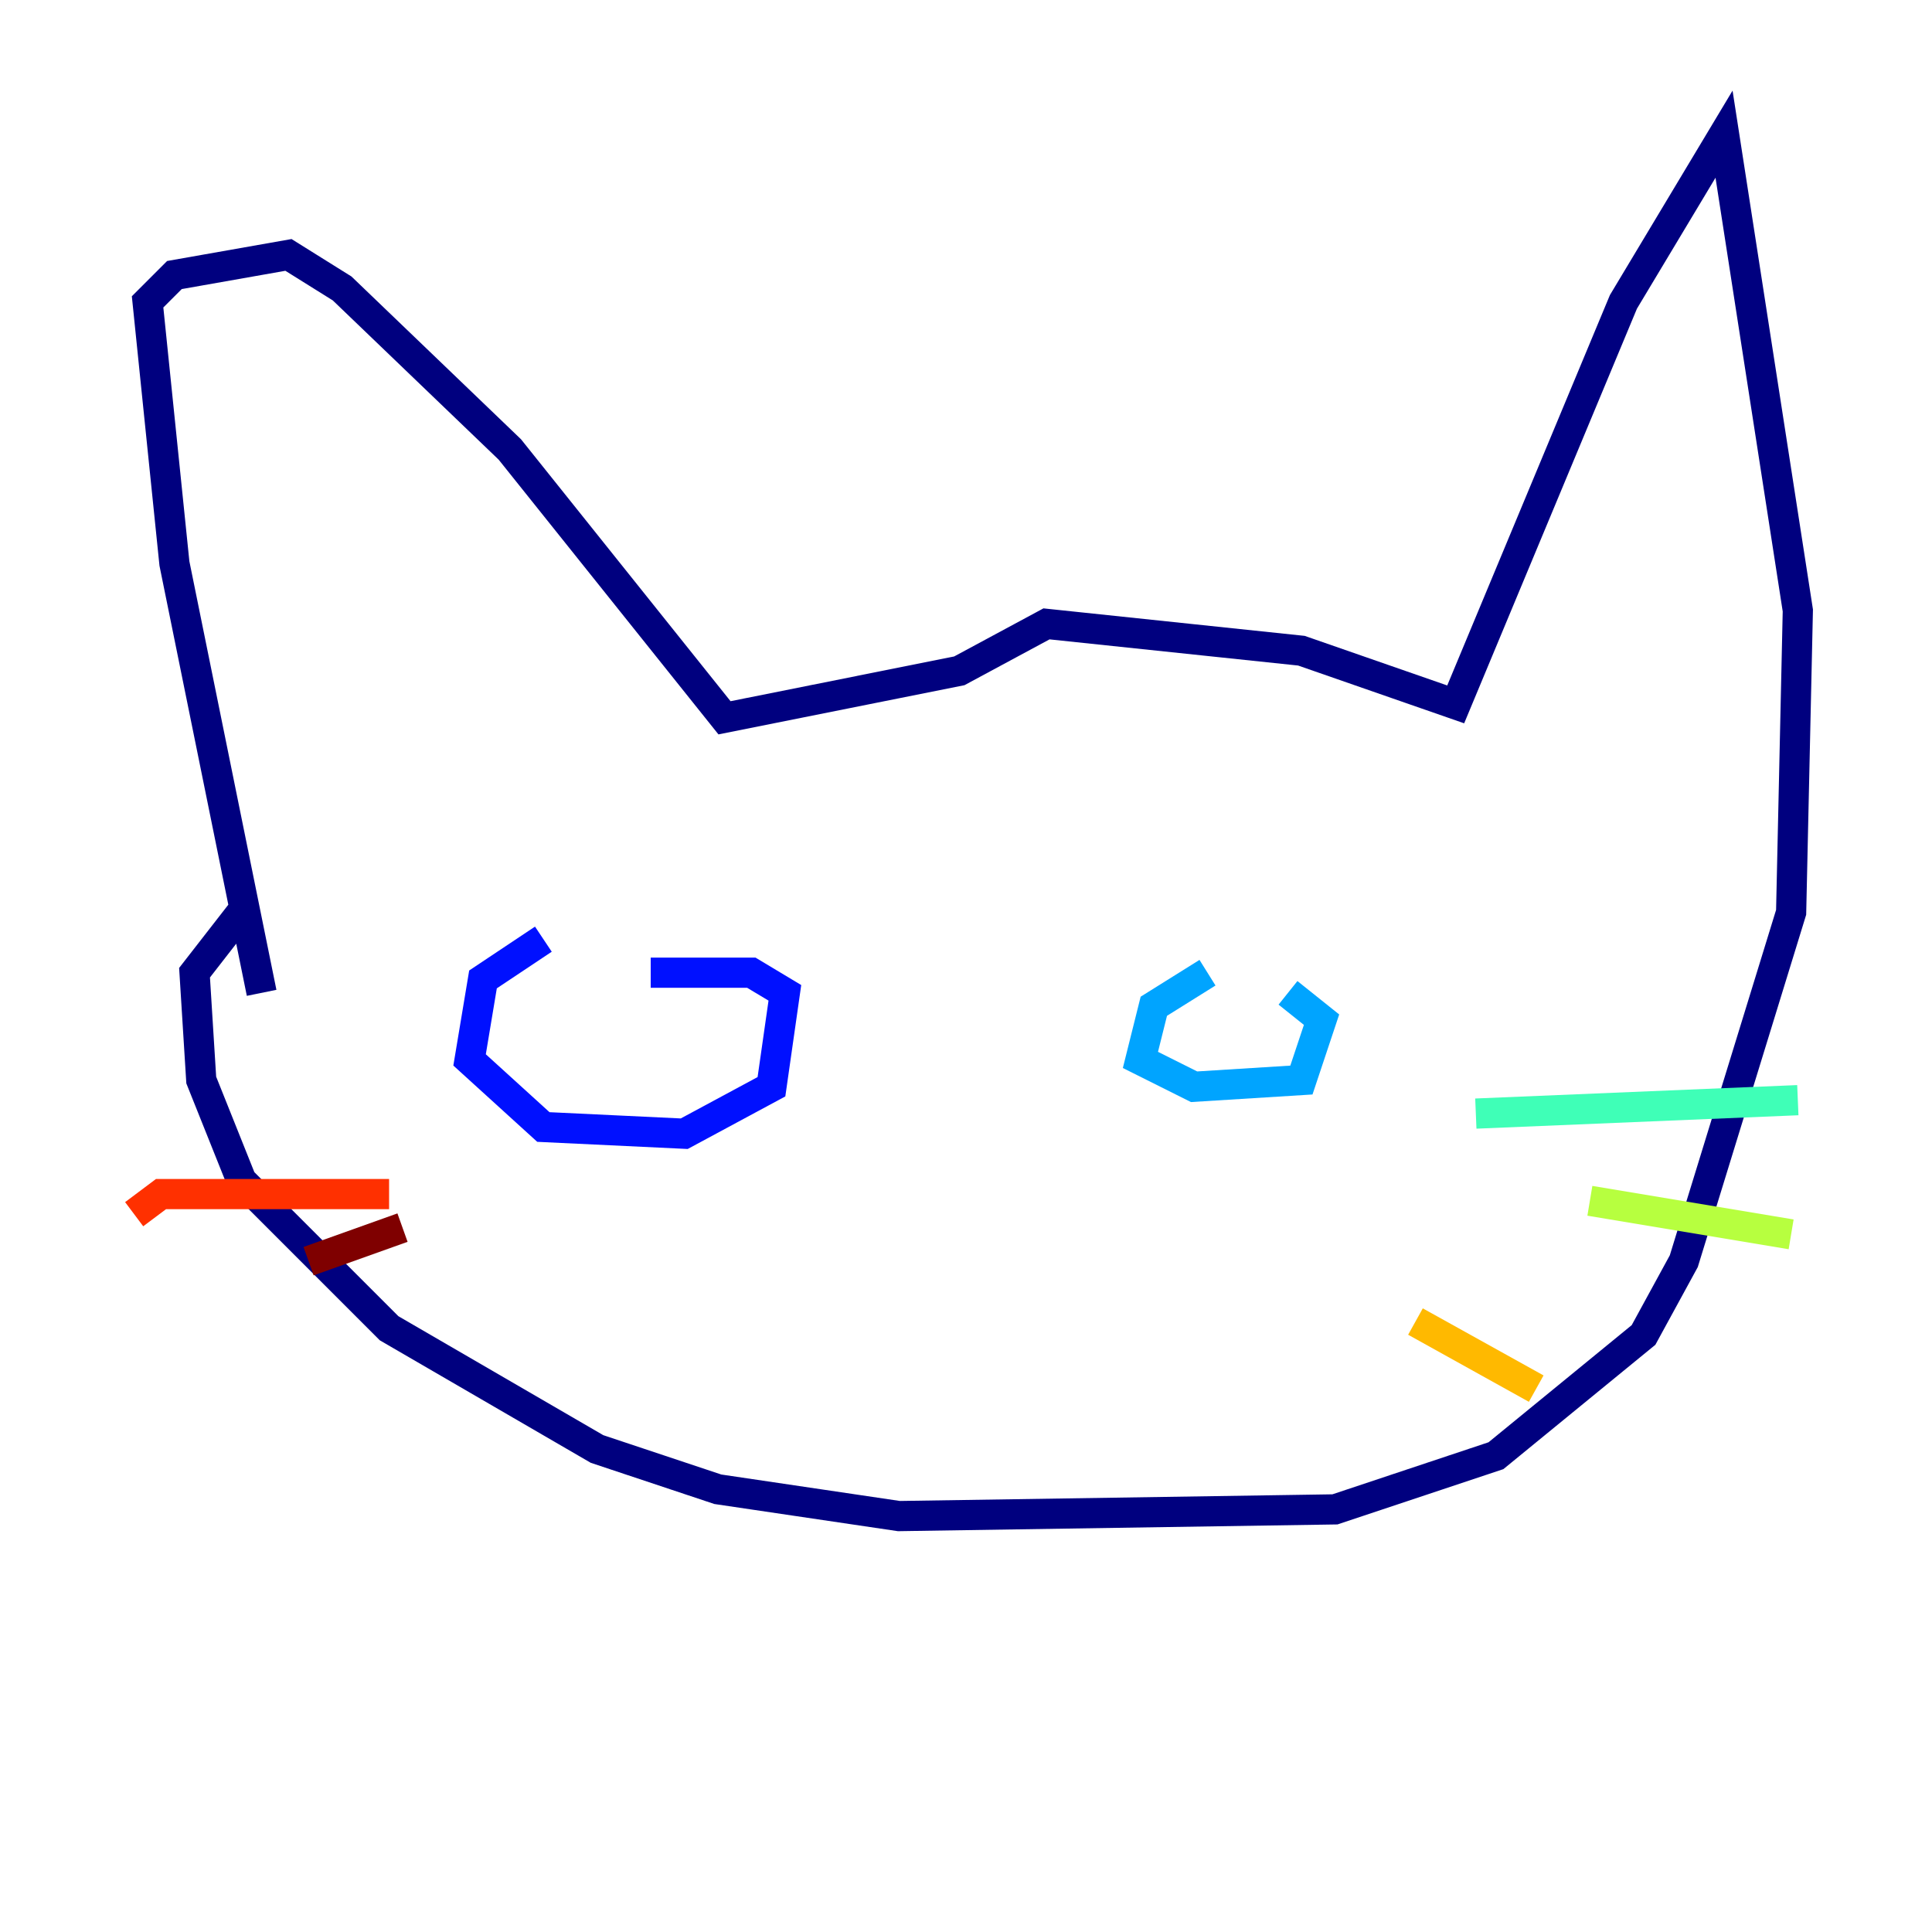 <?xml version="1.0" encoding="utf-8" ?>
<svg baseProfile="tiny" height="128" version="1.2" viewBox="0,0,128,128" width="128" xmlns="http://www.w3.org/2000/svg" xmlns:ev="http://www.w3.org/2001/xml-events" xmlns:xlink="http://www.w3.org/1999/xlink"><defs /><polyline fill="none" points="17.333,65.778 11.556,37.333 9.778,20.0 11.556,18.222 19.111,16.889 22.667,19.111 33.778,29.778 48.0,47.556 63.556,44.444 69.333,41.333 86.222,43.111 96.444,46.667 107.556,20.0 114.222,8.889 119.111,40.444 118.667,60.444 111.556,83.556 108.889,88.444 99.111,96.444 88.444,100.0 59.556,100.444 47.556,98.667 39.556,96.0 25.778,88.0 16.0,78.222 13.333,71.556 12.889,64.444 16.0,60.444" stroke="#00007f" stroke-width="2" /><polyline fill="none" points="36.0,62.222 32.0,64.889 31.111,70.222 36.0,74.667 45.333,75.111 51.111,72.0 52.0,65.778 49.778,64.444 43.111,64.444" stroke="#0010ff" stroke-width="2" /><polyline fill="none" points="80.0,64.444 76.444,66.667 75.556,70.222 79.111,72.0 86.222,71.556 87.556,67.556 85.333,65.778" stroke="#00a4ff" stroke-width="2" /><polyline fill="none" points="97.778,73.778 119.111,72.889" stroke="#3fffb7" stroke-width="2" /><polyline fill="none" points="105.333,79.556 118.667,81.778" stroke="#b7ff3f" stroke-width="2" /><polyline fill="none" points="93.778,87.556 101.778,92.0" stroke="#ffb900" stroke-width="2" /><polyline fill="none" points="25.778,79.111 10.667,79.111 8.889,80.444" stroke="#ff3000" stroke-width="2" /><polyline fill="none" points="26.667,81.333 20.444,83.556" stroke="#7f0000" stroke-width="2" /></svg>